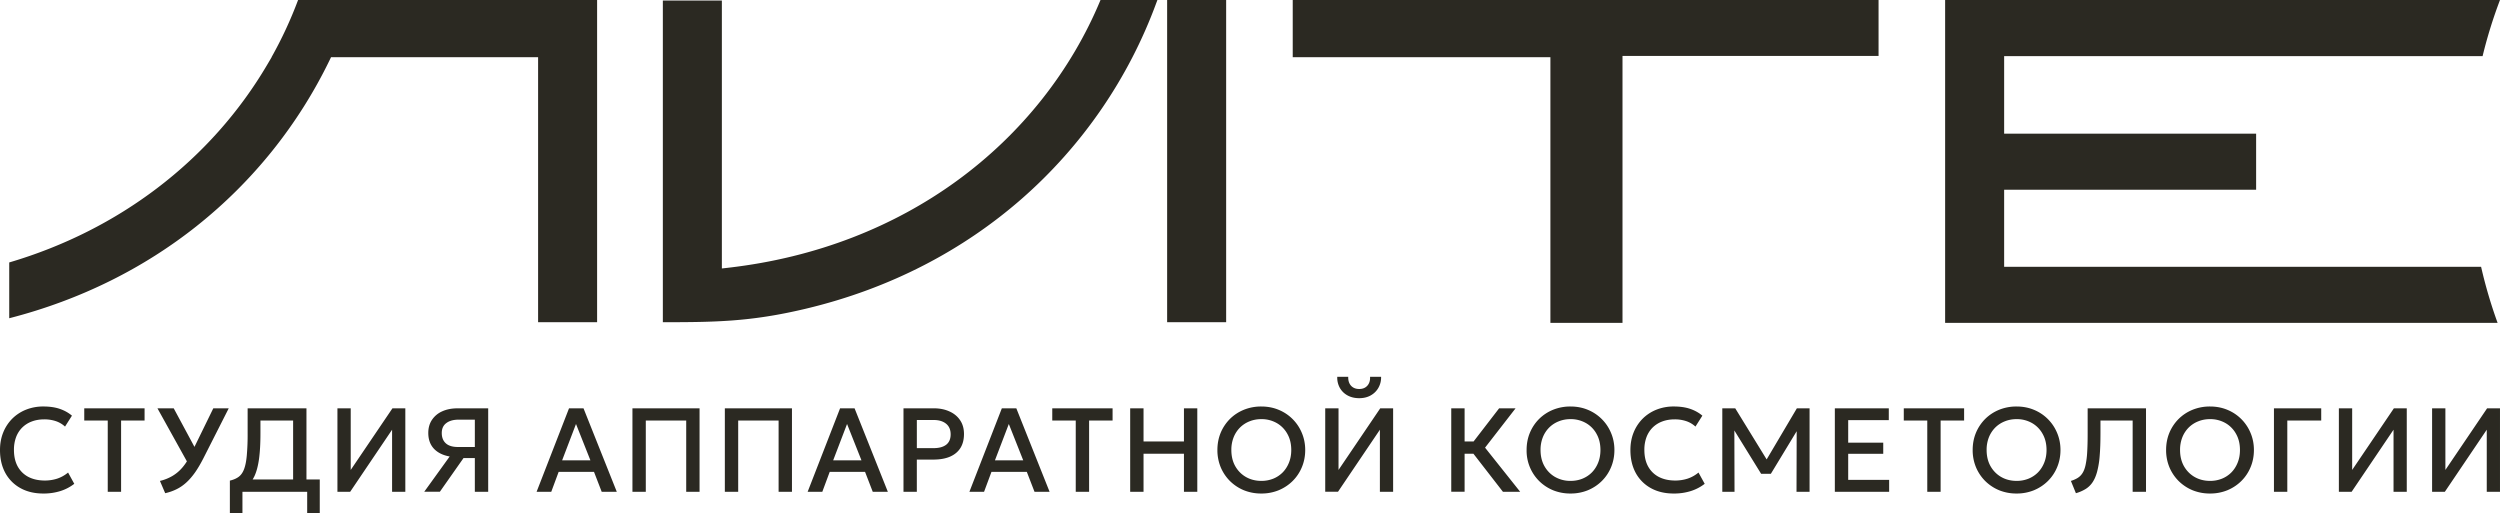 <svg width="260" height="54" viewBox="0 0 260 54" fill="none" xmlns="http://www.w3.org/2000/svg"><path d="M208.997 33.58h50.754a49.153 49.153 0 0 1-1.718-5.835h-49.602v-8.01h26.206V13.9h-26.206V5.835h49.759A49.049 49.049 0 0 1 259.999 0h-57.706v33.58h6.704ZM20.457 23.506A49.676 49.676 0 0 0 34.276 6.263l.152-.314h21.534V33.51h6.137V0H31a42.34 42.34 0 0 1-2.762 5.949h.013l-.478.81c-2.857 4.849-6.715 9.232-11.453 12.826-4.397 3.337-9.55 5.993-15.36 7.71v5.802c7.53-1.936 14.065-5.276 19.498-9.59ZM127.52 0h-6.138v33.51h6.138V0Zm-7.237.235L120.37 0h-5.916c-3.031 7.296-8.146 13.883-15.006 18.855-6.46 4.682-14.47 7.933-23.742 8.994l-.632.072V.057h-6.138V33.51c2.69 0 4.936-.014 7.165-.179 2.383-.176 4.771-.527 7.697-1.223 8.863-2.109 16.395-6.135 22.428-11.405A50.018 50.018 0 0 0 120.282.235Zm40.959 33.344h7.498V5.817h26.63V0h-60.926v5.949h26.798v27.63Zm91.696 17.565v-8.68h1.383v6.41l4.339-6.41h1.339v8.68h-1.376V44.69l-4.358 6.454h-1.327Zm-9.695 0v-8.68h1.383v6.41l4.339-6.41h1.339v8.68h-1.376V44.69l-4.358 6.454h-1.327Zm-6.752 0v-8.68h4.916v1.272h-3.527v7.408h-1.389Zm-6.647.182a4.767 4.767 0 0 1-1.816-.34 4.518 4.518 0 0 1-1.451-.962 4.469 4.469 0 0 1-.961-1.438 4.632 4.632 0 0 1-.341-1.785c0-.645.114-1.242.341-1.792a4.47 4.47 0 0 1 .961-1.438c.414-.41.897-.727 1.451-.955a4.767 4.767 0 0 1 1.816-.34c.649 0 1.25.115 1.804.346a4.414 4.414 0 0 1 2.412 2.411c.231.547.347 1.136.347 1.768 0 .64-.116 1.235-.347 1.785a4.343 4.343 0 0 1-.961 1.438c-.413.41-.897.73-1.451.961a4.705 4.705 0 0 1-1.804.341Zm0-1.314a3.29 3.29 0 0 0 1.221-.223 2.93 2.93 0 0 0 .992-.651c.281-.285.5-.624.657-1.017.162-.397.242-.837.242-1.32 0-.649-.138-1.213-.415-1.693a2.887 2.887 0 0 0-1.116-1.122 3.173 3.173 0 0 0-1.581-.396c-.438 0-.847.076-1.227.229a2.938 2.938 0 0 0-.992.645 3.03 3.03 0 0 0-.663 1.016 3.53 3.53 0 0 0-.236 1.32c0 .65.138 1.216.415 1.7.277.479.649.85 1.116 1.115.471.265 1 .397 1.587.397Zm-13.949 1.281-.521-1.277c.277-.087.515-.193.713-.317.198-.124.364-.291.496-.502.136-.215.242-.494.316-.837a8.44 8.44 0 0 0 .167-1.308c.033-.529.05-1.173.05-1.934v-2.653h6.069v8.679h-1.389v-7.408h-3.347v1.333c0 .9-.027 1.677-.081 2.33a9.1 9.1 0 0 1-.266 1.65c-.12.446-.279.816-.478 1.11a2.36 2.36 0 0 1-.725.7 4 4 0 0 1-1.004.434Zm-6.168.033a4.767 4.767 0 0 1-1.816-.34 4.507 4.507 0 0 1-1.451-.962 4.469 4.469 0 0 1-.961-1.438 4.632 4.632 0 0 1-.341-1.785c0-.645.114-1.242.341-1.792a4.47 4.47 0 0 1 .961-1.438c.413-.41.897-.727 1.451-.955a4.767 4.767 0 0 1 1.816-.34c.649 0 1.25.115 1.804.346a4.414 4.414 0 0 1 2.412 2.411c.231.547.347 1.136.347 1.768 0 .64-.116 1.235-.347 1.785a4.343 4.343 0 0 1-.961 1.438c-.414.41-.897.73-1.451.961a4.705 4.705 0 0 1-1.804.341Zm0-1.314a3.29 3.29 0 0 0 1.221-.223c.38-.153.711-.37.992-.651.281-.285.5-.624.657-1.017.161-.397.242-.837.242-1.32 0-.649-.138-1.213-.415-1.693a2.887 2.887 0 0 0-1.116-1.122 3.173 3.173 0 0 0-1.581-.396c-.438 0-.847.076-1.227.229a2.928 2.928 0 0 0-.992.645 3.04 3.04 0 0 0-.664 1.016 3.53 3.53 0 0 0-.235 1.32c0 .65.138 1.216.415 1.7.277.479.649.85 1.116 1.115.471.265 1 .397 1.587.397Zm-9.29 1.132v-7.408h-2.443v-1.271h6.274v1.27h-2.443v7.409h-1.388Zm-9.613 0v-8.68h5.611v1.228h-4.222v2.344h3.645v1.159h-3.645v2.709h4.259v1.24h-5.648Zm-11.704 0v-8.68h1.345l3.54 5.76-.539.006 3.409-5.765h1.321v8.679h-1.358l.019-6.832.266.093-2.951 4.867h-1.016l-3.007-4.867.223-.093.019 6.832h-1.271Zm-5.062.182c-.901 0-1.688-.186-2.362-.558a3.952 3.952 0 0 1-1.575-1.574c-.372-.682-.558-1.478-.558-2.387 0-.661.11-1.267.329-1.816a4.304 4.304 0 0 1 .936-1.439 4.27 4.27 0 0 1 1.432-.942 4.77 4.77 0 0 1 1.81-.335c.662 0 1.232.083 1.711.248.484.166.905.401 1.265.707l-.719 1.135a2.648 2.648 0 0 0-.955-.565 3.705 3.705 0 0 0-1.202-.186c-.484 0-.92.075-1.309.224a2.82 2.82 0 0 0-.998.638 2.8 2.8 0 0 0-.632.998 3.757 3.757 0 0 0-.217 1.32c0 .67.13 1.242.391 1.718.264.475.636.839 1.116 1.09.483.249 1.053.373 1.711.373.438 0 .859-.064 1.264-.192a3.468 3.468 0 0 0 1.147-.639l.645 1.172a4.603 4.603 0 0 1-1.432.75 5.793 5.793 0 0 1-1.798.26Zm-10.723 0a4.767 4.767 0 0 1-1.816-.34 4.518 4.518 0 0 1-1.451-.962 4.45 4.45 0 0 1-1.301-3.223c0-.645.113-1.242.341-1.792.231-.55.551-1.029.96-1.438.414-.41.897-.727 1.451-.955a4.767 4.767 0 0 1 1.816-.34c.649 0 1.251.115 1.804.346a4.46 4.46 0 0 1 1.451.968c.413.413.734.894.961 1.444.231.546.347 1.135.347 1.767 0 .64-.116 1.235-.347 1.785a4.328 4.328 0 0 1-.961 1.438c-.413.41-.897.73-1.451.961a4.702 4.702 0 0 1-1.804.341Zm0-1.314c.439 0 .846-.074 1.222-.223.38-.153.711-.37.992-.651.281-.285.5-.624.657-1.017.161-.397.241-.837.241-1.32 0-.649-.138-1.213-.415-1.693a2.887 2.887 0 0 0-1.116-1.122 3.173 3.173 0 0 0-1.581-.396c-.438 0-.847.076-1.227.229a2.938 2.938 0 0 0-.992.645 3.03 3.03 0 0 0-.663 1.016 3.53 3.53 0 0 0-.236 1.32c0 .65.139 1.216.416 1.7.276.479.648.85 1.115 1.115a3.19 3.19 0 0 0 1.587.397Zm-7.03 1.132-3.552-4.581 3.156-4.098h1.711l-3.174 4.091 3.651 4.588h-1.792Zm-5.374 0v-8.68h1.388v3.448h1.612v1.277h-1.612v3.955h-1.388Zm-13.107 0v-8.68h1.383v6.41l4.339-6.41h1.339v8.68h-1.376V44.69l-4.358 6.453h-1.327Zm3.534-9.733c-.459 0-.862-.095-1.209-.285a2.025 2.025 0 0 1-.806-.787 2.17 2.17 0 0 1-.267-1.154h1.141c-.016.38.079.689.285.924.211.232.496.347.856.347.359 0 .642-.115.849-.347.207-.235.3-.543.279-.924h1.147a2.16 2.16 0 0 1-.279 1.147c-.19.335-.459.6-.806.794-.343.19-.74.285-1.19.285Zm-10.179 9.915a4.767 4.767 0 0 1-1.816-.34 4.507 4.507 0 0 1-1.451-.962 4.469 4.469 0 0 1-.961-1.438 4.632 4.632 0 0 1-.341-1.785c0-.645.114-1.242.341-1.792a4.47 4.47 0 0 1 .961-1.438c.413-.41.897-.727 1.451-.955a4.767 4.767 0 0 1 1.816-.34c.649 0 1.25.115 1.804.346a4.414 4.414 0 0 1 2.412 2.411c.231.547.347 1.136.347 1.768 0 .64-.116 1.235-.347 1.785a4.343 4.343 0 0 1-.961 1.438c-.413.41-.897.73-1.451.961a4.705 4.705 0 0 1-1.804.341Zm0-1.314a3.29 3.29 0 0 0 1.221-.223 2.93 2.93 0 0 0 .992-.651c.281-.285.5-.624.657-1.017.162-.397.242-.837.242-1.32 0-.649-.138-1.213-.415-1.693a2.887 2.887 0 0 0-1.116-1.122 3.173 3.173 0 0 0-1.581-.396c-.438 0-.847.076-1.227.229a2.938 2.938 0 0 0-.992.645 3.03 3.03 0 0 0-.663 1.016 3.53 3.53 0 0 0-.236 1.32c0 .65.138 1.216.415 1.7.277.479.649.85 1.116 1.115.471.265 1 .397 1.587.397Zm-13.64 1.132v-8.68h1.389v3.448h4.203v-3.447h1.388v8.679h-1.388v-3.955h-4.203v3.955h-1.389Zm-5.661 0v-7.408h-2.442v-1.271h6.273v1.27h-2.442v7.409h-1.389Zm-11.059 0 3.373-8.68h1.506l3.459 8.68h-1.568l-.8-2.07h-3.676l-.769 2.07h-1.525Zm2.654-3.267h2.944l-1.5-3.782-1.444 3.782Zm-9.51 3.267v-8.68h3.143c.616 0 1.16.108 1.63.323.476.211.847.517 1.116.918.269.396.403.874.403 1.432 0 .574-.124 1.06-.372 1.456-.248.393-.61.693-1.085.9-.47.202-1.045.303-1.723.303H95.35v3.348h-1.388Zm1.389-4.538h1.742c.562 0 .998-.118 1.308-.353.31-.24.465-.602.465-1.085 0-.48-.16-.847-.478-1.104-.318-.256-.746-.384-1.283-.384h-1.754v2.926Zm-11.356 4.538 3.373-8.68h1.506l3.46 8.68h-1.57l-.799-2.07H86.29l-.769 2.07h-1.525Zm2.653-3.267h2.945l-1.5-3.782-1.445 3.782Zm-11.265 3.267v-8.68h6.98v8.68h-1.389v-7.408h-4.203v7.408h-1.388Zm-9.61 0v-8.68h6.98v8.68h-1.388v-7.408h-4.203v7.408h-1.389Zm-9.967 0 3.372-8.68h1.506l3.46 8.68h-1.569l-.8-2.07H58.1l-.768 2.07h-1.525Zm2.653-3.267h2.944l-1.5-3.782-1.444 3.782Zm-14.34 3.267 2.647-3.67c-.702-.124-1.25-.395-1.643-.812-.388-.418-.582-.963-.582-1.637 0-.52.126-.971.378-1.351a2.474 2.474 0 0 1 1.066-.893c.459-.21 1.002-.316 1.63-.316h3.156v8.679h-1.389V47.64h-1.178l-2.46 3.503H44.12Zm3.509-4.656h1.754v-2.845h-1.667c-.554 0-.988.12-1.302.36-.314.235-.471.578-.471 1.028 0 .46.14.817.421 1.073.281.256.703.384 1.265.384Zm-12.536 4.656v-8.68h1.382v6.41l4.34-6.41h1.339v8.68h-1.377V44.69l-4.358 6.454h-1.326Zm-4.609 0v-7.408h-3.398v1.333c0 1.053-.05 1.94-.148 2.659-.1.72-.255 1.308-.465 1.767-.211.454-.488.808-.831 1.06a3.344 3.344 0 0 1-1.24.552l-.496-1.123c.372-.086.678-.218.918-.396.24-.178.425-.443.558-.794.136-.355.231-.832.285-1.432a24.81 24.81 0 0 0 .087-2.294v-2.603h6.118v8.679h-1.388Zm-6.578 2.207v-3.367l.955.05.514-.167h7.88v3.484h-1.308v-2.207h-6.733v2.207h-1.308Zm-6.726-2.058-.546-1.277a4.69 4.69 0 0 0 1.296-.515 4.106 4.106 0 0 0 1.06-.905c.318-.376.612-.841.88-1.395l2.313-4.736h1.605l-2.622 5.17c-.29.57-.58 1.066-.874 1.488-.294.417-.6.77-.918 1.06-.318.29-.659.523-1.022.7-.36.178-.75.314-1.172.41Zm2.498-2.877-3.304-5.951h1.692l2.542 4.724-.93 1.227Zm-8.473 2.728v-7.408H8.763v-1.271h6.273v1.27h-2.442v7.409h-1.389Zm-6.711.182c-.9 0-1.688-.186-2.361-.558a3.954 3.954 0 0 1-1.575-1.574C.186 48.512 0 47.716 0 46.807c0-.661.11-1.267.329-1.816a4.309 4.309 0 0 1 .936-1.439 4.27 4.27 0 0 1 1.432-.942 4.77 4.77 0 0 1 1.81-.335c.661 0 1.231.083 1.71.248.484.166.906.401 1.265.707l-.719 1.135a2.647 2.647 0 0 0-.954-.565 3.707 3.707 0 0 0-1.203-.186c-.484 0-.92.075-1.308.224a2.815 2.815 0 0 0-.998.638 2.786 2.786 0 0 0-.632.998 3.765 3.765 0 0 0-.217 1.32c0 .67.13 1.242.39 1.718.265.475.637.839 1.116 1.09.484.249 1.054.373 1.711.373.438 0 .86-.064 1.265-.192a3.47 3.47 0 0 0 1.147-.639l.644 1.172a4.594 4.594 0 0 1-1.432.75 5.79 5.79 0 0 1-1.798.26Z" fill="#2B2922"/></svg>